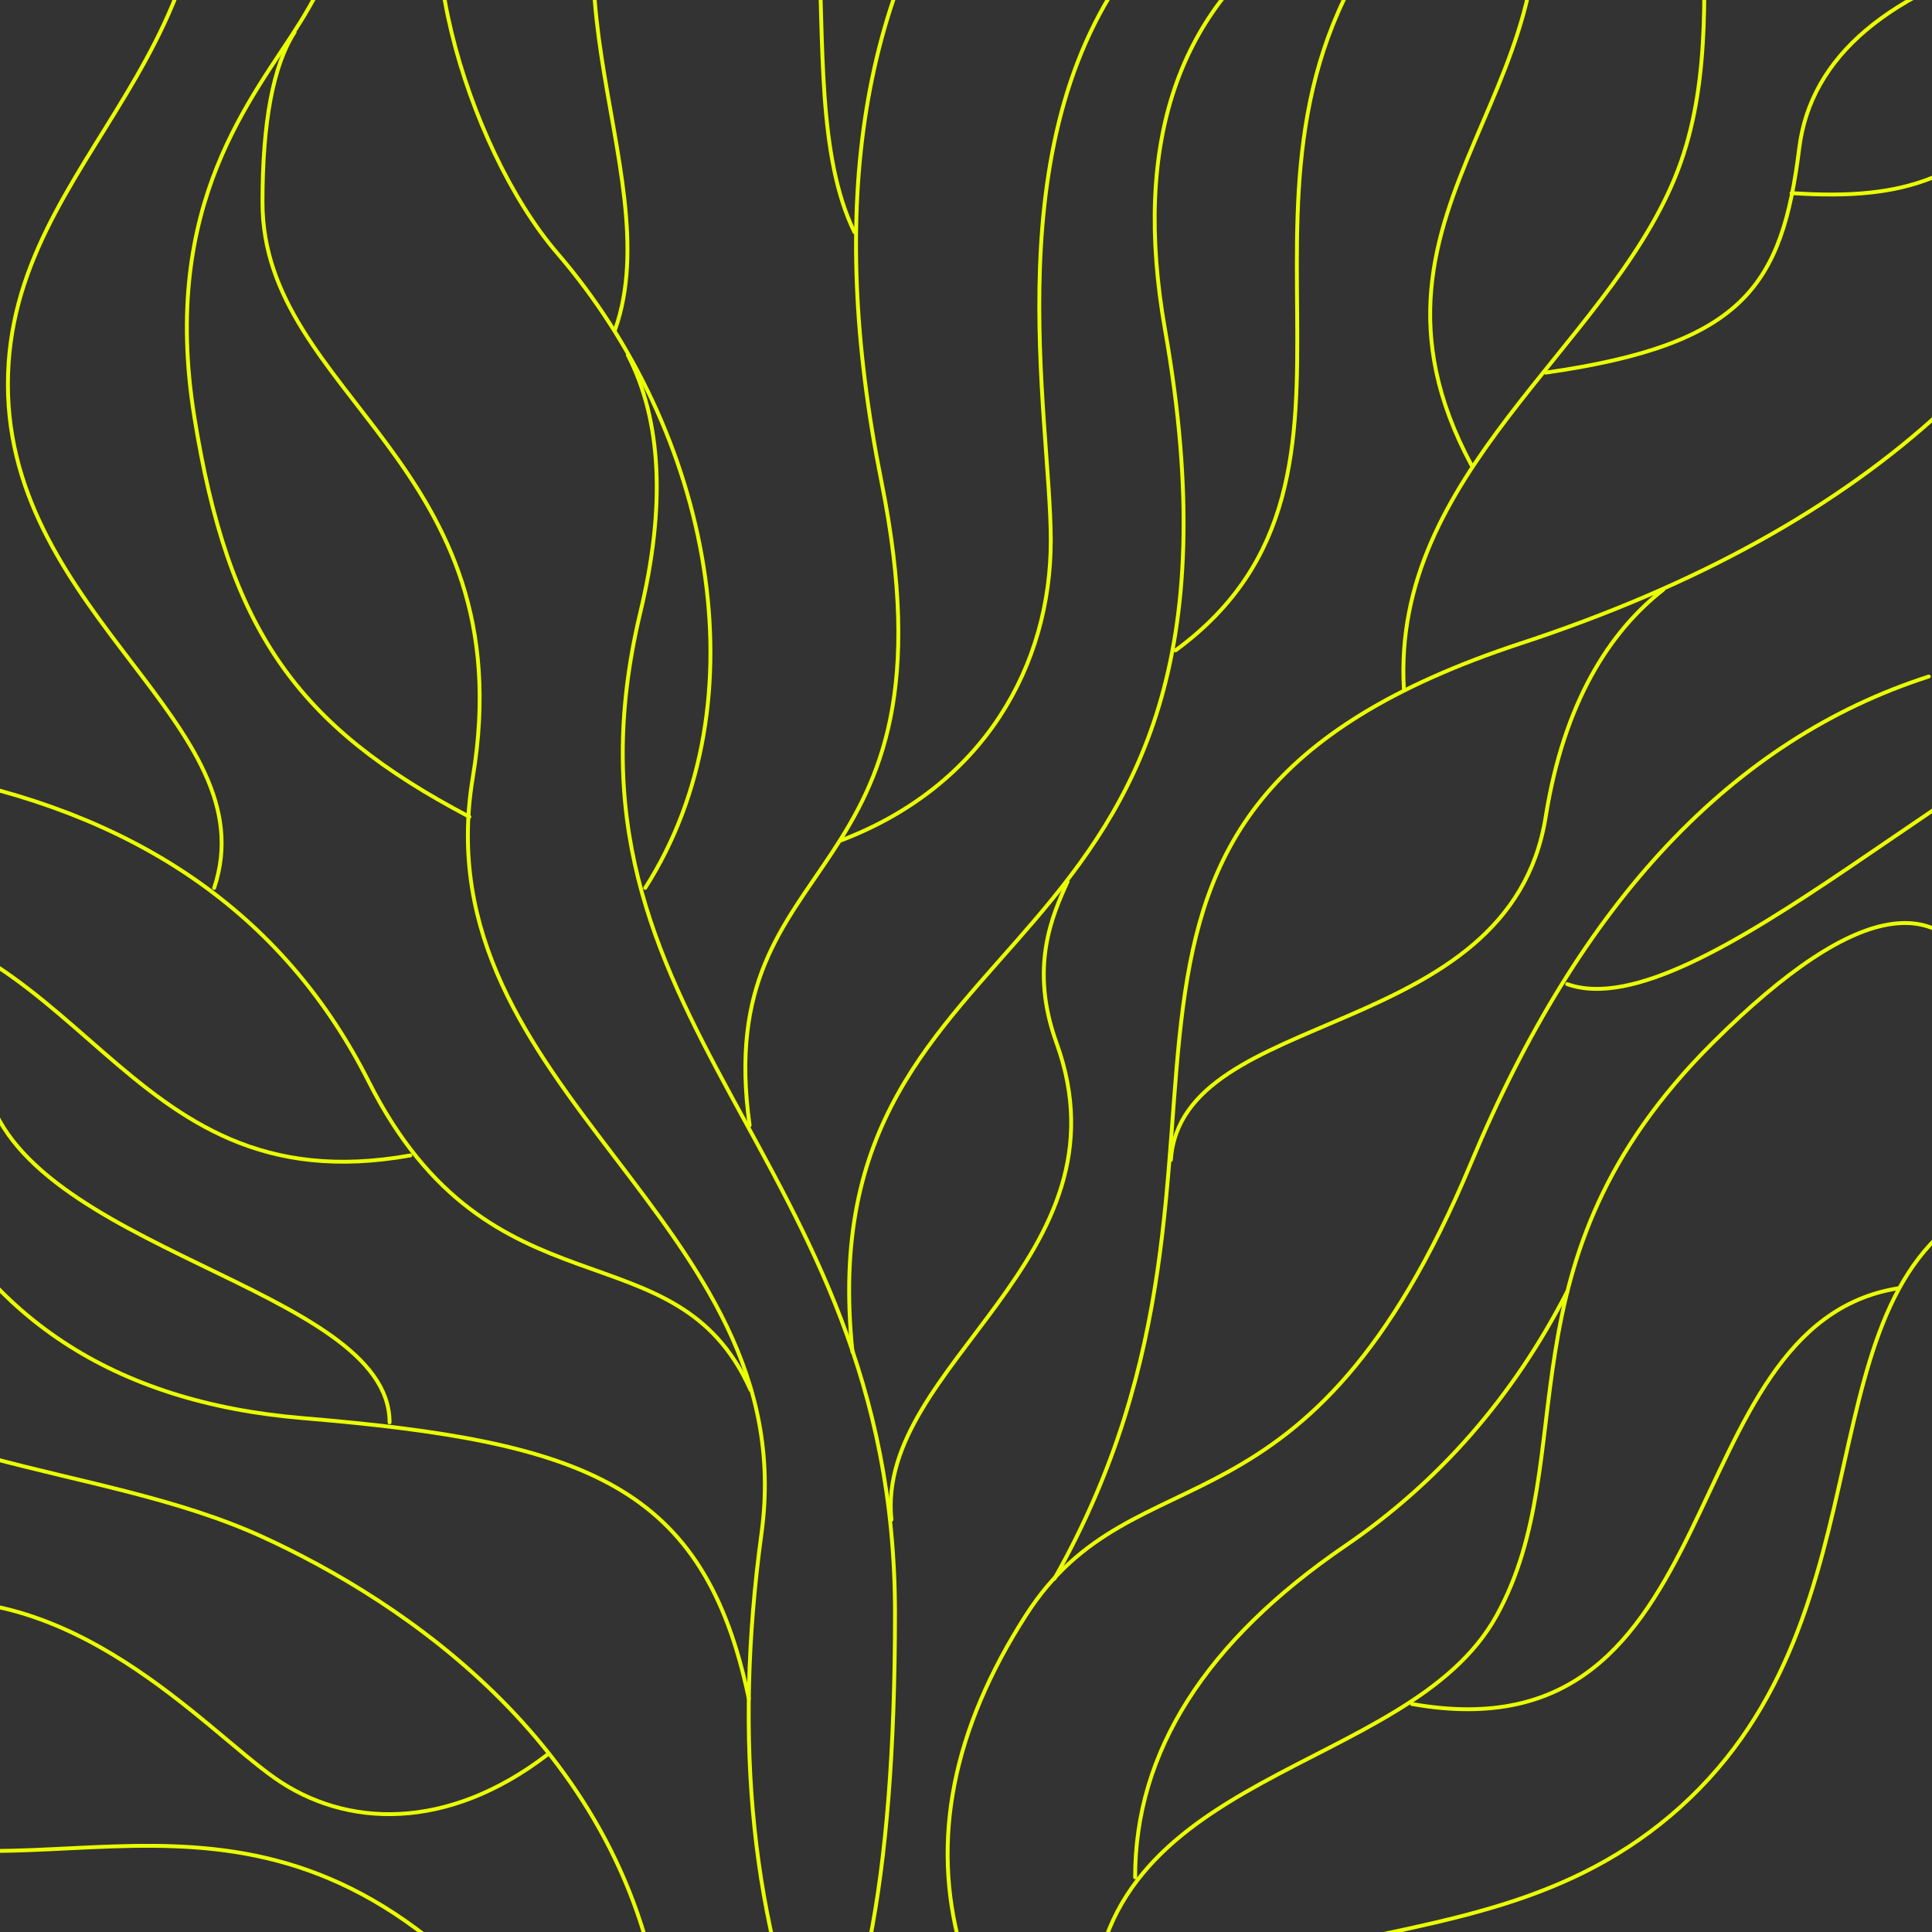 <?xml version="1.0" encoding="UTF-8"?>
<svg width="500px" height="500px" viewBox="0 0 500 500" version="1.1" xmlns="http://www.w3.org/2000/svg" xmlns:xlink="http://www.w3.org/1999/xlink">
    <rect x="0" y="0" width="500" height="500" fill="#333333" stroke="none"/>
    <title>pattern-w1.0</title>
    <g id="pattern-w1.0" stroke="none" stroke-width="1" fill="none" fill-rule="evenodd" stroke-linecap="round">
        <g id="Group-2" transform="translate(-165.151, -99)" stroke="#EAFF00">
            <path d="M680.358,409.744 C629.763,432.991 656.433,515.854 600.016,566.653 C543.598,617.451 468.758,581.224 407.35,664" id="Path-19-Copy"></path>
            <path d="M438.011,507.594 C470.341,450.454 465.872,400.617 471.323,359.506 C476.635,319.445 491.367,287.669 558.749,265.496 C649.768,235.543 704.592,184.796 723.221,113.255" id="Path-10"></path>
            <path d="M390.123,601.696 C394.558,579.737 396.776,551.345 396.776,516.52 C396.776,396.437 305.106,364.844 330.895,257.376 C337.456,230.037 336.373,207.884 327.648,190.918" id="Path-11"></path>
            <path d="M335.994,384.28 C335.994,309.937 399.378,333.751 392.961,224.05 C388.683,150.916 405.78,95.897 444.252,58.993" id="Path-12" transform="translate(390.123, 221.637) rotate(-8) translate(-390.123, -221.637)"></path>
            <path d="M499.617,635.963 C480.623,614.489 473.173,586.299 477.267,551.392 C483.407,499.033 535.902,505.401 529.485,395.7 C525.207,322.566 542.304,267.547 580.776,230.643" id="Path-12-Copy-4" transform="translate(528.477, 433.303) rotate(26) translate(-528.477, -433.303)"></path>
            <path d="M366.796,441.81 C366.796,323.621 487.064,361.48 474.889,187.083 C471.462,138.004 486.955,104.525 521.366,86.647" id="Path-12-Copy" transform="translate(444.081, 264.228) rotate(-6) translate(-444.081, -264.228)"></path>
            <path d="M363.088,474.951 C376.312,436.784 448.682,440.345 453.974,381.106 C455.817,360.47 466.828,350.849 474.211,344.536" id="Path-13" transform="translate(418.65, 409.744) rotate(-25) translate(-418.65, -409.744)"></path>
            <path d="M192.092,494.255 C192.092,446.763 246.526,451.418 249.903,381.173 C252.155,334.343 274.898,295.508 318.132,264.667" id="Path-13-Copy" transform="translate(255.112, 379.461) scale(-1, 1) rotate(24) translate(-255.112, -379.461)"></path>
            <path d="M528.477,277.244 C525.277,221.637 580.315,189.353 598.575,145.1 C616.835,100.848 593.108,47.106 618.77,0.838" id="Path-15"></path>
            <path d="M187.292,670.493 C187.292,617.608 230.824,581.616 249.084,537.363 C264.227,500.664 280.977,432.905 239.389,375.145" id="Path-15-Copy" transform="translate(226.442, 522.819) scale(1, -1) rotate(43) translate(-226.442, -522.819)"></path>
            <path d="M469.373,267.32 C531.748,221.637 471.589,144.371 527.452,76.206" id="Path-16"></path>
            <path d="M382.653,316.555 C419.96,302.413 437.094,270.966 437.094,238.864 C437.094,206.763 421.787,133.299 460.609,86.39" id="Path-17"></path>
            <path d="M189.954,613.973 C220.958,604.112 235.197,582.184 235.197,559.8 C235.197,537.416 222.476,486.19 254.74,453.481" id="Path-17-Copy" transform="translate(222.347, 533.727) scale(-1, 1) rotate(55) translate(-222.347, -533.727)"></path>
            <path d="M332.127,328.794 C363.095,280.368 349.111,210.677 309.375,164.526 C285.961,137.333 267.454,76.206 286.238,53.042" id="Path-18"></path>
            <path d="M220.575,328.794 C234.655,286.73 167.198,258.538 167.198,198.461 C167.198,138.385 232.595,113.555 215.248,33.612" id="Path-19"></path>
            <path d="M473.472,403.47 C473.472,363.419 558.755,367.344 564.047,308.105 C566.744,277.914 577.376,258.965 590.322,247.323" id="Path-13" transform="translate(531.897, 325.397) rotate(4) translate(-531.897, -325.397)"></path>
            <path d="M271.34,398.021 C194.853,411.779 187.812,334.346 115.866,334.346" id="Path-20"></path>
            <path d="M629.184,166.89 C552.697,180.648 545.656,103.215 473.71,103.215" id="Path-20-Copy" transform="translate(551.447, 135.871) rotate(72) translate(-551.447, -135.871)"></path>
            <path d="M377.139,638.379 C359.806,597.493 354.836,549.973 362.229,495.818 C373.318,414.587 273.975,381.609 287.507,300.224 C301.039,218.84 233.082,201.468 233.082,151.367 C233.082,130.601 235.851,115.928 241.388,107.346" id="Path-14"></path>
            <path d="M286.623,310.389 C241.868,286.851 224.312,262.158 215.425,206.763 C206.539,151.367 230.785,124.159 242.87,104.705 C255.806,83.881 261.329,61.549 259.438,37.71" id="Path-21"></path>
            <path d="M679.614,164.515 C655.449,151.806 645.97,138.473 641.172,108.563" id="Path-21-Copy" transform="translate(660.393, 136.539) rotate(-77) translate(-660.393, -136.539)"></path>
            <path d="M358.937,538.606 C347.449,483.311 316.95,472.13 243.494,466.008 C194.523,461.927 160.856,439.745 142.494,399.464" id="Path-22"></path>
            <path d="M680.368,205.727 C674.819,154.234 660.088,143.823 624.609,138.122 C600.957,134.321 584.696,113.666 575.827,76.155" id="Path-22-Copy" transform="translate(628.097, 140.941) rotate(88) translate(-628.097, -140.941)"></path>
            <path d="M324.382,184.194 C338.941,142.661 296.109,85.113 336.624,39.481" id="Path-23"></path>
            <path d="M386.275,159.083 C367.134,119.726 392.918,43.987 349.014,0" id="Path-24"></path>
            <path d="M447.845,621.992 C447.845,556.39 529.5,558.641 552.436,517.169 C575.372,475.696 551.43,425.552 608.411,368.86 C646.399,331.066 670.381,327.85 680.358,359.214" id="Path-25"></path>
            <path d="M458.92,584.832 C458.92,552.411 477.081,523.798 513.402,498.995 C537.617,482.459 556.727,460.562 570.733,433.303" id="Path-26"></path>
            <path d="M530.575,539.996 C614.614,554.921 596.856,441.862 656.466,432.394" id="Path-27"></path>
            <path d="M570.733,353.689 C604.229,365.662 680.118,286.929 723.221,278.185" id="Path-28"></path>
            <path d="M265.971,467.114 C265.971,432.054 170.331,422.578 161.43,379.506" id="Path-29"></path>
            <path d="M168.215,698.976 C182.295,656.912 114.839,628.72 114.839,568.643 C114.839,508.567 180.236,483.737 162.889,403.794" id="Path-19-Copy-2" transform="translate(142.494, 551.385) scale(-1, 1) rotate(-119) translate(-142.494, -551.385)"></path>
        </g>
    </g>
</svg>